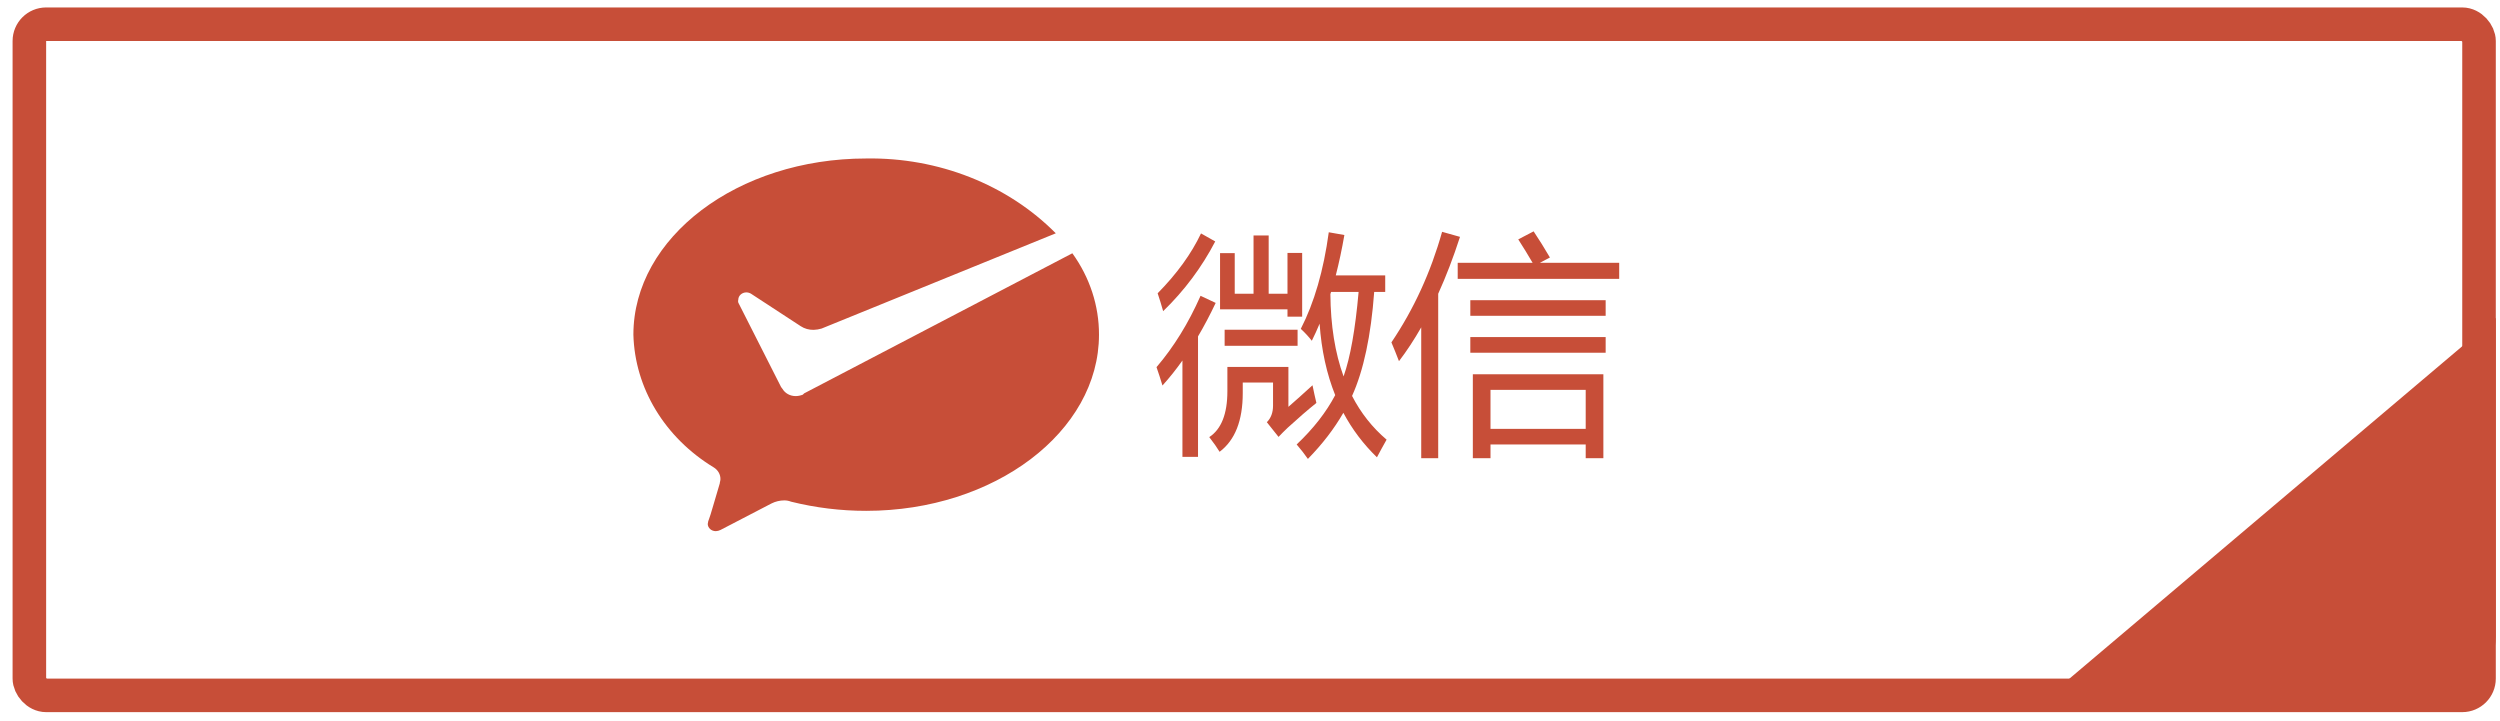 <svg width="149" height="43" viewBox="0 0 149 43" fill="none" xmlns="http://www.w3.org/2000/svg">
<path d="M47.408 23.607C47.085 23.603 46.79 23.439 46.638 23.18L46.553 23.068L44.002 18.035C43.983 17.978 43.983 17.917 44.002 17.86C44.006 17.622 44.217 17.43 44.479 17.426C44.578 17.427 44.674 17.454 44.757 17.503L47.725 19.442C47.949 19.589 48.219 19.665 48.495 19.659C48.655 19.654 48.814 19.628 48.966 19.582L62.925 13.905C60.048 11.002 55.925 9.376 51.625 9.446C43.963 9.446 37.75 14.15 37.75 19.946C37.834 23.133 39.62 26.083 42.537 27.856C42.792 28.013 42.943 28.276 42.938 28.556C42.938 28.661 42.899 28.731 42.899 28.808C42.66 29.599 42.306 30.852 42.267 30.908C42.221 31.011 42.192 31.119 42.182 31.23C42.187 31.467 42.399 31.657 42.66 31.657C42.758 31.654 42.853 31.63 42.938 31.587L45.983 30.005C46.218 29.886 46.484 29.824 46.753 29.823C46.889 29.825 47.022 29.851 47.147 29.9C48.606 30.263 50.112 30.447 51.625 30.446C59.264 30.446 65.5 25.735 65.5 19.946C65.504 18.223 64.952 16.537 63.912 15.095L47.925 23.446L47.848 23.523C47.715 23.573 47.563 23.61 47.408 23.607Z" fill="#C74E38"/>
<path d="M79.195 13.843L80.125 14.007C79.979 14.85 79.808 15.652 79.612 16.414H82.559V17.398H81.902C81.711 20.009 81.271 22.076 80.583 23.598C81.107 24.614 81.793 25.483 82.641 26.203C82.44 26.558 82.249 26.909 82.066 27.255C81.26 26.476 80.592 25.592 80.064 24.603C79.517 25.555 78.812 26.471 77.951 27.351C77.769 27.087 77.546 26.8 77.281 26.49C78.275 25.551 79.04 24.571 79.578 23.55C79.068 22.283 78.758 20.864 78.648 19.291C78.503 19.642 78.348 19.982 78.184 20.31C78.001 20.073 77.783 19.836 77.527 19.599C78.329 18.041 78.885 16.122 79.195 13.843ZM72.715 18.437V15.087H73.59V17.507H74.711V14.035H75.613V17.507H76.734V15.074H77.609V18.875H76.734V18.437H72.715ZM75.873 22.798H74.068V23.427C74.068 25.068 73.608 26.235 72.688 26.927C72.533 26.672 72.328 26.38 72.072 26.052C72.792 25.578 73.152 24.667 73.152 23.318V21.869H76.789V24.248C77.208 23.883 77.687 23.455 78.225 22.962C78.307 23.363 78.384 23.714 78.457 24.015C77.956 24.416 77.386 24.908 76.748 25.492C76.547 25.683 76.365 25.865 76.201 26.039L75.504 25.164C75.75 24.918 75.873 24.589 75.873 24.179V22.798ZM68.928 21.882C69.958 20.679 70.833 19.262 71.553 17.63L72.455 18.054C72.118 18.765 71.767 19.43 71.402 20.05V27.228H70.473V21.486C70.09 22.028 69.693 22.525 69.283 22.976C69.174 22.611 69.055 22.247 68.928 21.882ZM80.973 17.398H79.332L79.291 17.528C79.305 19.396 79.567 21.032 80.077 22.436C80.478 21.306 80.777 19.627 80.973 17.398ZM68.996 17.48C70.144 16.313 71.006 15.124 71.58 13.912L72.428 14.39C71.626 15.931 70.591 17.316 69.324 18.546C69.224 18.191 69.115 17.835 68.996 17.48ZM72.988 19.654H77.336V20.611H72.988V19.654ZM87.781 22.306H95.561V27.31H94.508V26.49H88.834V27.31H87.781V22.306ZM82.928 20.406C84.268 18.419 85.275 16.222 85.949 13.816L87.016 14.117C86.619 15.343 86.186 16.473 85.717 17.507V27.31H84.705V19.51C84.286 20.244 83.844 20.916 83.379 21.527C83.233 21.144 83.083 20.77 82.928 20.406ZM94.508 23.236H88.834V25.56H94.508V23.236ZM86.879 15.662H91.343C91.069 15.192 90.784 14.727 90.488 14.267L91.404 13.789C91.732 14.281 92.056 14.8 92.375 15.347L91.78 15.662H96.504V16.619H86.879V15.662ZM87.631 17.89H95.697V18.82H87.631V17.89ZM87.631 20.091H95.697V21.021H87.631V20.091Z" fill="#C74E38"/>
<rect x="1.75" y="1.444" width="146" height="40" rx="1" stroke="#C74E38" stroke-width="2"/>
<path fill-rule="evenodd" clip-rule="evenodd" d="M148.75 18.944V37.944C148.75 39.601 147.407 40.944 145.75 40.944H122.75L148.75 18.944Z" fill="#C74E38"/>
</svg>
